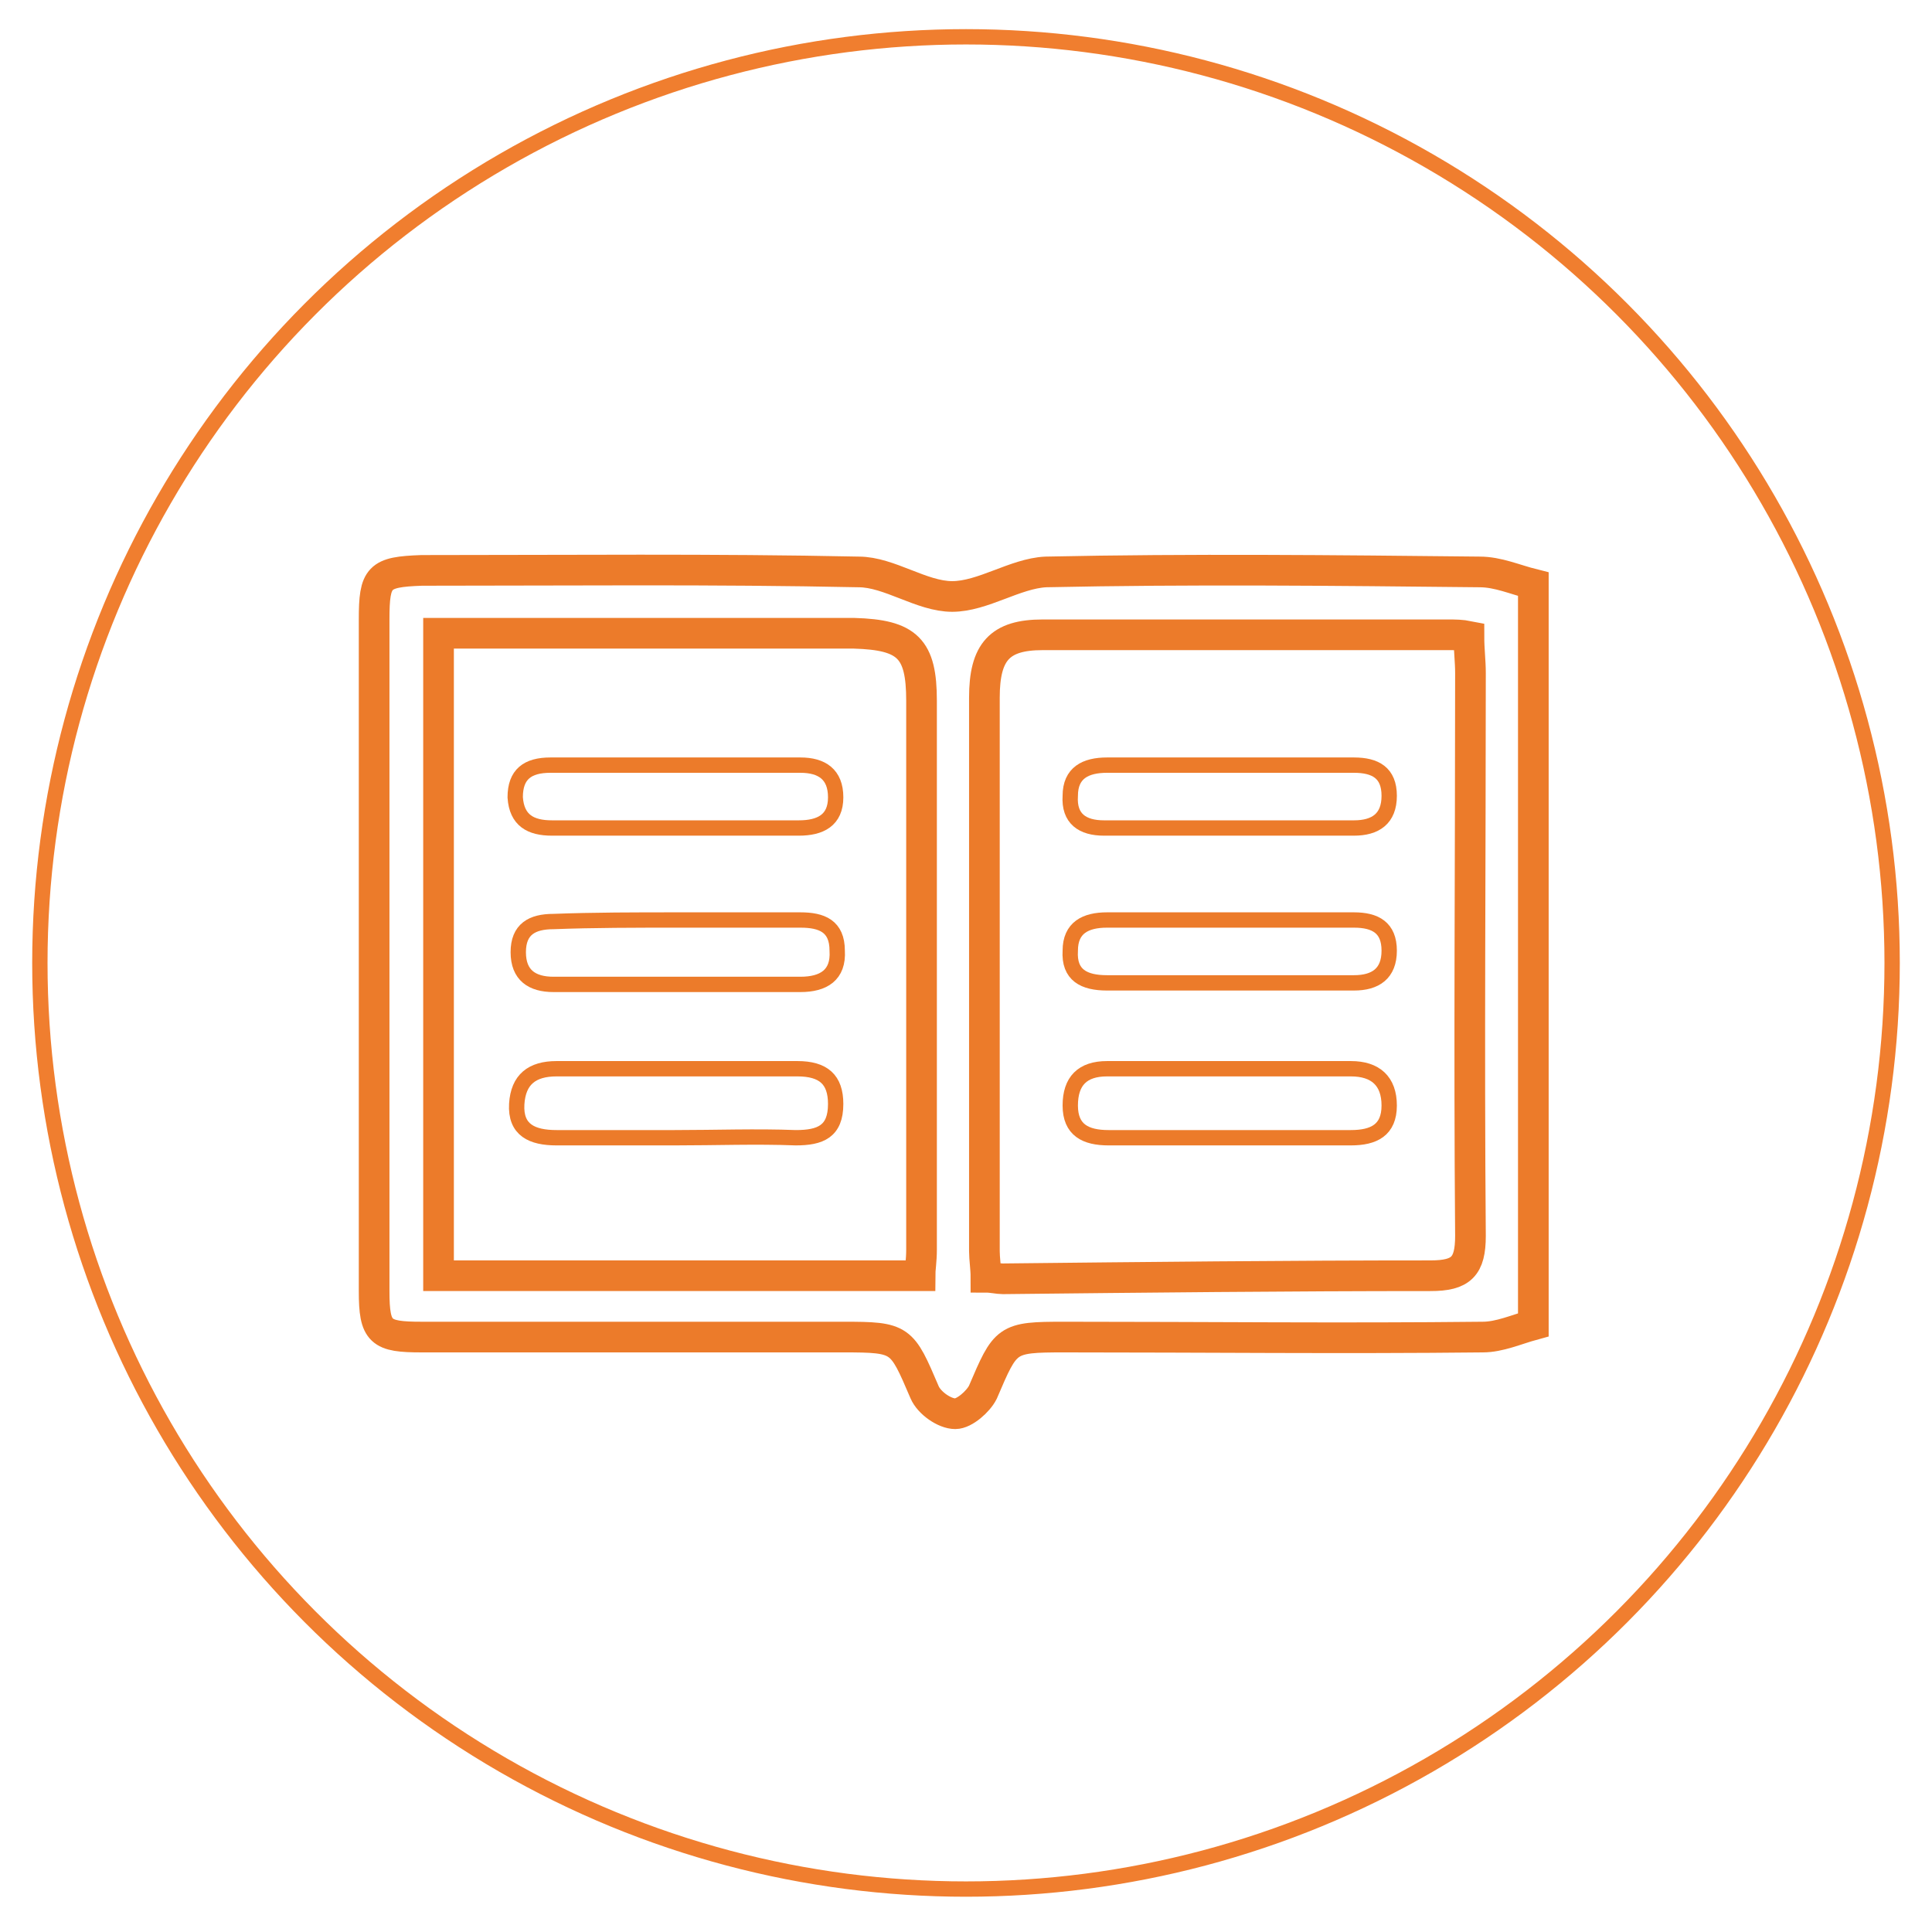 <?xml version="1.0" encoding="utf-8"?>
<!-- Generator: Adobe Illustrator 18.1.1, SVG Export Plug-In . SVG Version: 6.00 Build 0)  -->
<!DOCTYPE svg PUBLIC "-//W3C//DTD SVG 1.1//EN" "http://www.w3.org/Graphics/SVG/1.1/DTD/svg11.dtd">
<svg version="1.1" id="Layer_1" xmlns="http://www.w3.org/2000/svg" xmlns:xlink="http://www.w3.org/1999/xlink" x="0px" y="0px"
	 viewBox="537.3 323 126 126" enable-background="new 537.3 323 126 126" xml:space="preserve">
<circle fill="none" stroke="#F07E2F" stroke-miterlimit="10" cx="600.3" cy="385.8" r="60.4"/>
<path fill="none" stroke="#EC7B2A" stroke-width="2" stroke-miterlimit="10" d="M637.3,361.1c0,16.1,0,32.2,0,48.3
	c-1.1,0.3-2.2,0.8-3.3,0.8c-9.1,0.1-18.2,0-27.3,0c-3.8,0-3.8,0.1-5.3,3.6c-0.3,0.6-1.2,1.4-1.8,1.4c-0.7,0-1.7-0.7-2-1.4
	c-1.5-3.5-1.5-3.6-5.3-3.6c-9.2,0-18.3,0-27.5,0c-2.7,0-3.1-0.3-3.1-3c0-14.6,0-29.2,0-43.8c0-2.8,0.3-3.1,3.1-3.2
	c9.5,0,19-0.1,28.5,0.1c2,0,4.1,1.6,6.1,1.6c2,0,4.1-1.5,6.1-1.6c9.4-0.2,18.9-0.1,28.3,0C635,360.3,636.1,360.8,637.3,361.1z
	 M633.1,364.5c-0.5-0.1-0.9-0.1-1.4-0.1c-8.8,0-17.6,0-26.4,0c-2.8,0-3.8,1.1-3.8,4.1c0,12,0,24.1,0,36.1c0,0.5,0.1,1.1,0.1,1.7
	c0.4,0,0.8,0.1,1.1,0.1c9.3-0.1,18.6-0.2,27.9-0.2c2,0,2.6-0.6,2.6-2.6c-0.1-12.2,0-24.5,0-36.7
	C633.2,366.1,633.1,365.4,633.1,364.5z M597.3,406.2c0-0.4,0.1-1,0.1-1.7c0-11.9,0-23.9,0-35.8c0-3.4-0.9-4.3-4.4-4.4
	c-7.7,0-15.4,0-23.1,0c-1.3,0-2.6,0-4,0c0,14,0,27.8,0,41.9C576.5,406.2,586.8,406.2,597.3,406.2z"/>
<path fill="none" stroke="#EC7B2A" stroke-miterlimit="10" d="M617.3,397.2c-2.6,0-5.2,0-7.7,0c-1.5,0-2.5-0.5-2.5-2.1
	c0-1.6,0.8-2.4,2.4-2.4c5.3,0,10.6,0,15.9,0c1.6,0,2.5,0.8,2.5,2.4c0,1.6-1,2.1-2.5,2.1C622.7,397.2,620,397.2,617.3,397.2z"/>
<path fill="none" stroke="#EC7B2A" stroke-miterlimit="10" d="M617.6,372.9c2.7,0,5.3,0,8,0c1.4,0,2.3,0.5,2.3,2
	c0,1.5-0.9,2.1-2.3,2.1c-5.4,0-10.9,0-16.3,0c-1.4,0-2.3-0.6-2.2-2.1c0-1.5,1-2,2.4-2C612.2,372.9,614.9,372.9,617.6,372.9z"/>
<path fill="none" stroke="#EC7B2A" stroke-miterlimit="10" d="M617.7,387.1c-2.7,0-5.4,0-8.2,0c-1.5,0-2.5-0.5-2.4-2.1
	c0-1.5,1-2,2.4-2c5.4,0,10.7,0,16.1,0c1.4,0,2.3,0.5,2.3,2c0,1.5-0.9,2.1-2.3,2.1C623,387.1,620.3,387.1,617.7,387.1z"/>
<path fill="none" stroke="#EC7B2A" stroke-miterlimit="10" d="M581.3,397.2c-2.6,0-5.2,0-7.7,0c-1.6,0-2.7-0.5-2.6-2.2
	c0.1-1.6,1-2.3,2.6-2.3c5.2,0,10.5,0,15.7,0c1.7,0,2.5,0.7,2.5,2.3c0,1.8-1,2.2-2.6,2.2C586.6,397.1,584,397.2,581.3,397.2z"/>
<path fill="none" stroke="#EC7B2A" stroke-miterlimit="10" d="M581.3,377c-2.7,0-5.3,0-8,0c-1.4,0-2.3-0.5-2.4-2
	c0-1.5,0.8-2.1,2.3-2.1c5.4,0,10.9,0,16.3,0c1.4,0,2.3,0.6,2.3,2.1c0,1.5-1,2-2.4,2C586.8,377,584,377,581.3,377z"/>
<path fill="none" stroke="#EC7B2A" stroke-miterlimit="10" d="M581.5,383c2.7,0,5.3,0,8,0c1.4,0,2.4,0.4,2.4,2
	c0.1,1.6-0.9,2.2-2.4,2.2c-5.4,0-10.7,0-16.1,0c-1.4,0-2.3-0.6-2.3-2.1c0-1.5,0.9-2,2.3-2C576,383,578.8,383,581.5,383z"/>
</svg>
